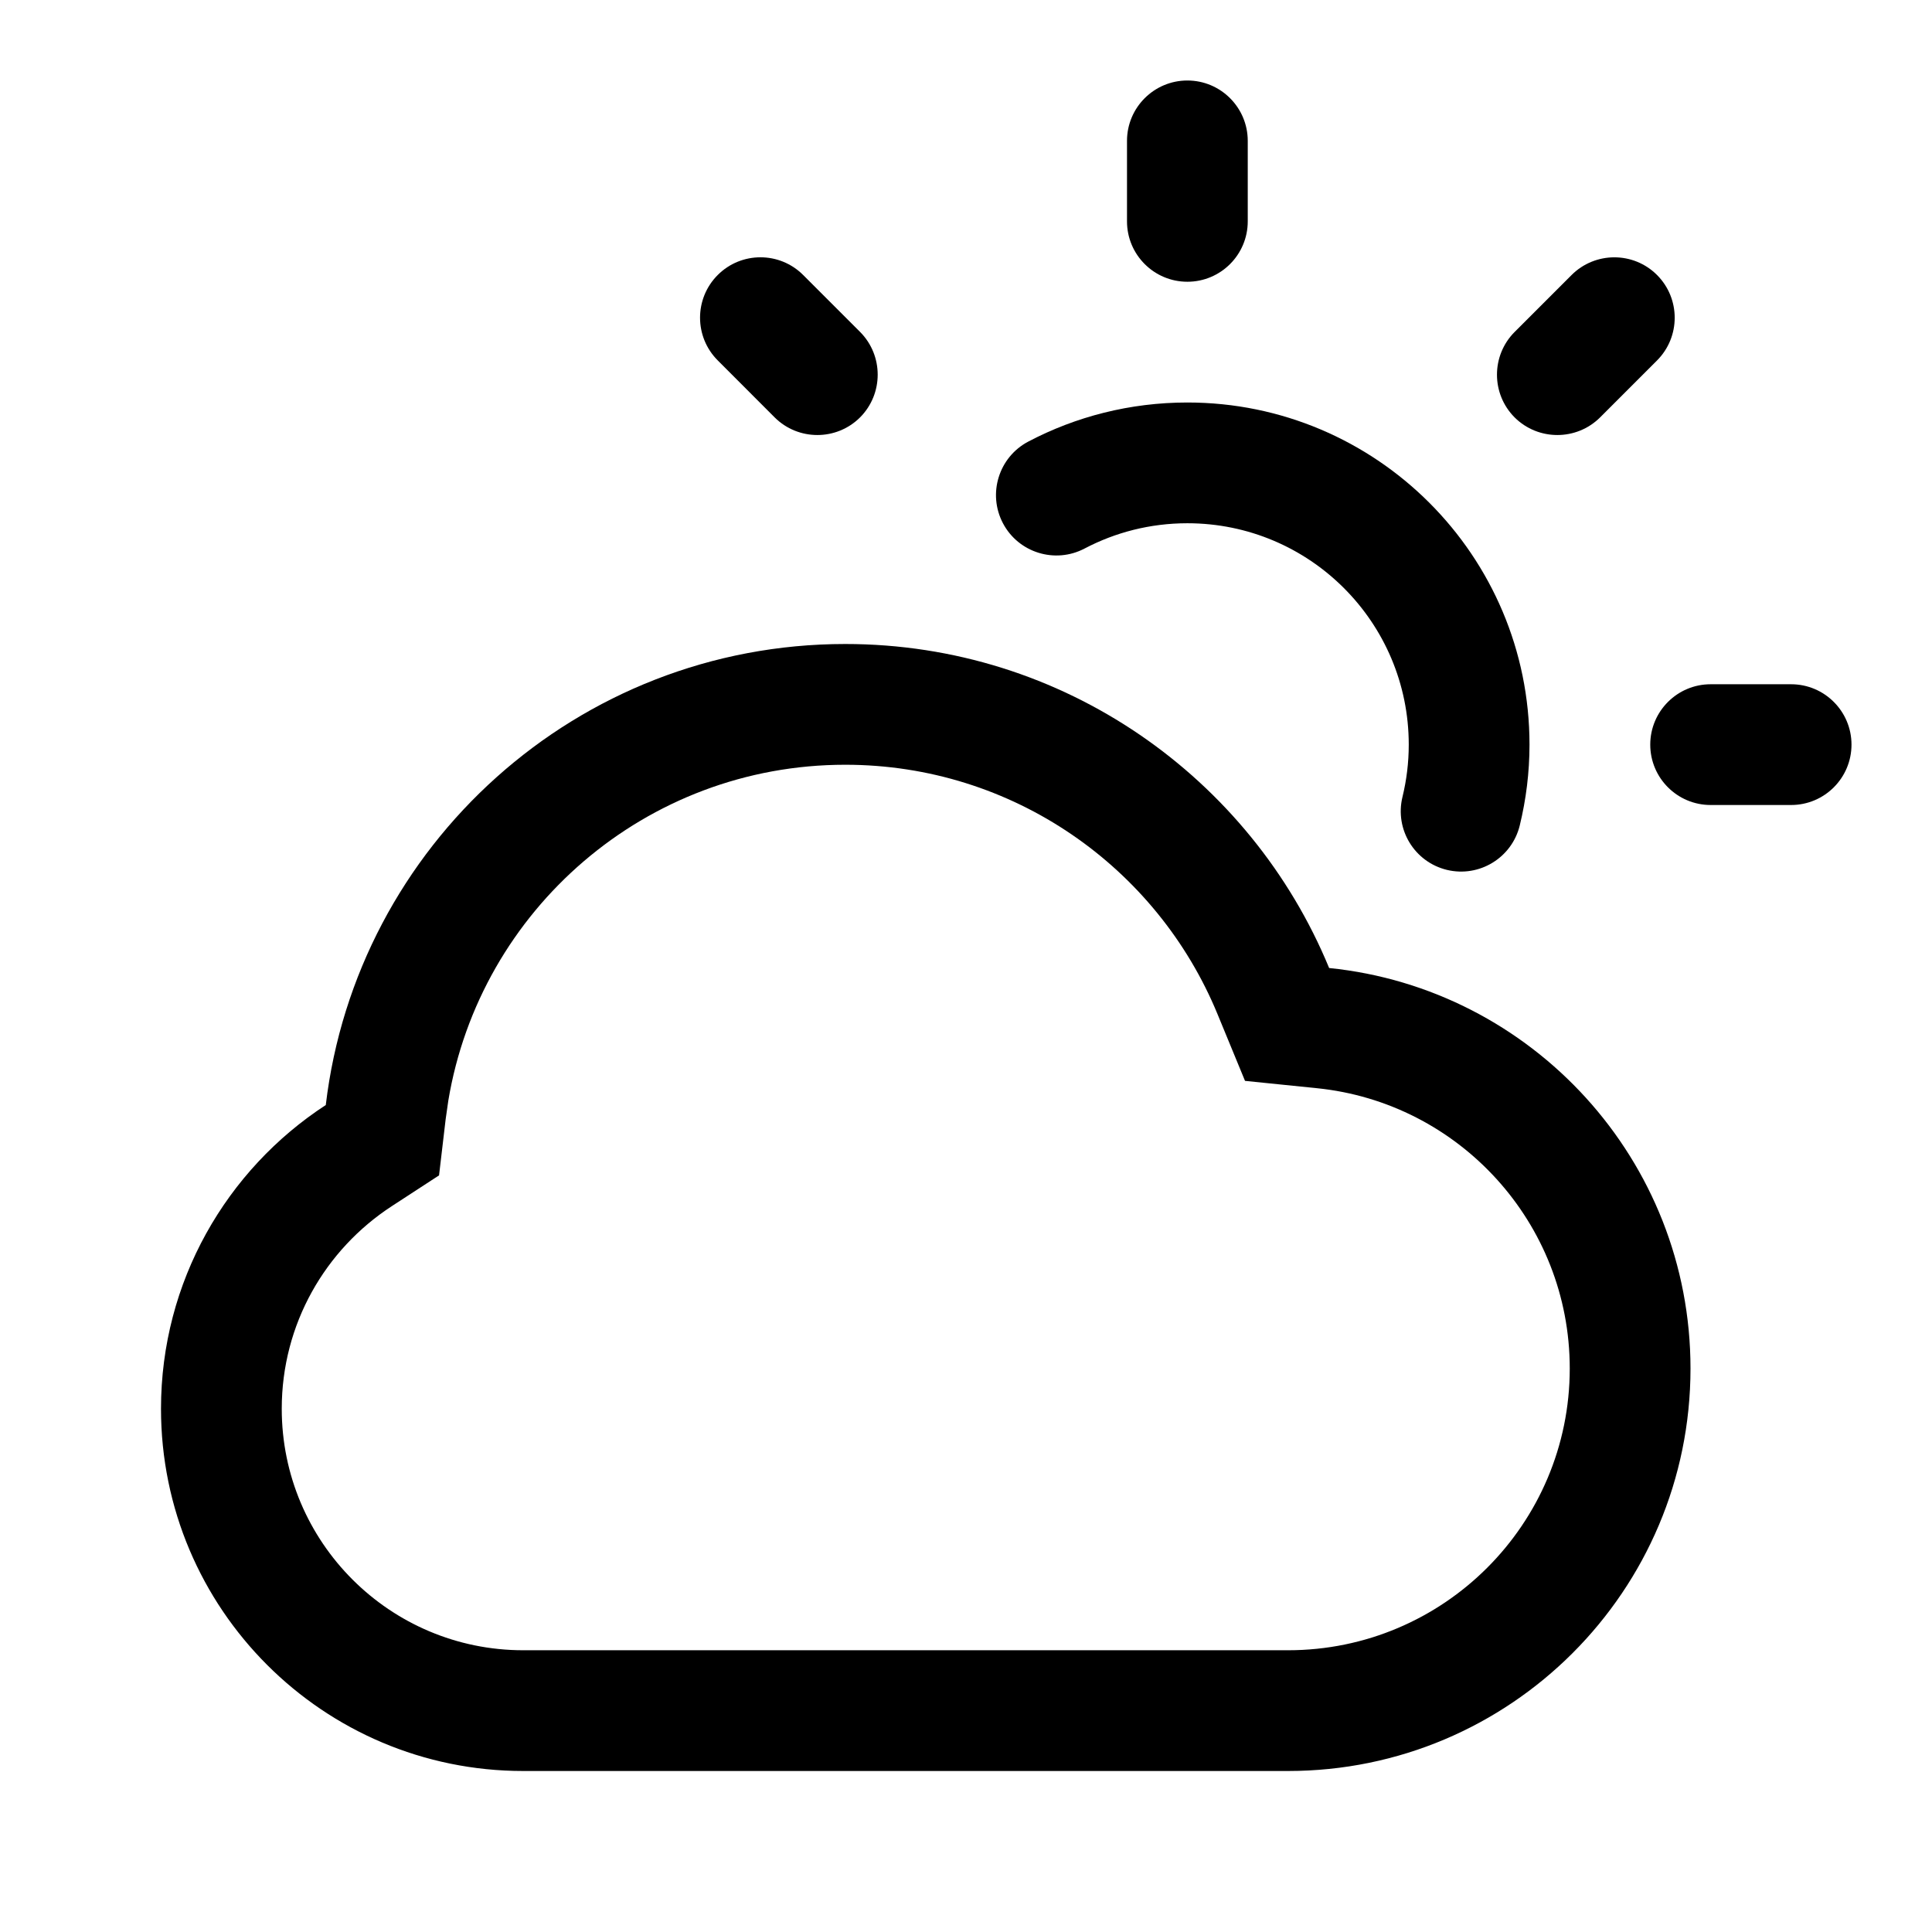 <svg width="24" height="24" viewBox="0 0 24 24" fill="currentColor" xmlns="http://www.w3.org/2000/svg"><path fill-rule="evenodd" clip-rule="evenodd" d="M10.5 8C13.213 8 15.537 9.663 16.511 12.025C19.032 12.281 21 14.411 21 17C21 19.761 18.761 22 16 22H6.5C4.015 22 2 19.985 2 17.5C2 15.92 2.815 14.53 4.047 13.727C4.429 10.502 7.172 8 10.5 8ZM10.5 9.5C8.021 9.5 5.963 11.305 5.569 13.673L5.536 13.904L5.454 14.601L4.866 14.984C4.041 15.522 3.5 16.448 3.5 17.5C3.5 19.157 4.843 20.5 6.5 20.5H16C17.933 20.5 19.5 18.933 19.5 17C19.5 15.188 18.123 13.697 16.359 13.518L15.466 13.427L15.124 12.597C14.374 10.776 12.584 9.5 10.5 9.5Z"/><path d="M14.75 5C17.097 5 19 6.903 19 9.25C19 9.597 18.957 9.933 18.879 10.254C18.781 10.656 18.376 10.903 17.974 10.806C17.571 10.708 17.324 10.303 17.422 9.9C17.473 9.69 17.5 9.473 17.5 9.25C17.5 7.731 16.269 6.5 14.75 6.5C14.287 6.5 13.854 6.614 13.473 6.814C13.106 7.007 12.652 6.866 12.459 6.5C12.266 6.133 12.407 5.679 12.773 5.486C13.364 5.175 14.038 5 14.75 5Z"/><path d="M22.25 8.5C22.664 8.5 23 8.836 23 9.25C23 9.664 22.664 10 22.25 10H21.25C20.836 10 20.5 9.664 20.5 9.25C20.5 8.836 20.836 8.5 21.25 8.5H22.25Z"/><path d="M19.523 3.416C19.816 3.124 20.291 3.123 20.584 3.416C20.877 3.709 20.877 4.185 20.584 4.478L19.877 5.185C19.584 5.477 19.108 5.477 18.815 5.185C18.523 4.892 18.523 4.417 18.815 4.124L19.523 3.416Z"/><path d="M8.916 3.416C9.209 3.123 9.684 3.123 9.977 3.416L10.684 4.123C10.976 4.416 10.976 4.892 10.684 5.185C10.391 5.477 9.916 5.477 9.623 5.185L8.916 4.477C8.623 4.184 8.623 3.709 8.916 3.416Z"/><path d="M14.75 1C15.164 1 15.5 1.336 15.5 1.75V2.75C15.5 3.164 15.164 3.5 14.75 3.5C14.336 3.5 14 3.164 14 2.75V1.75C14 1.336 14.336 1 14.75 1Z"/></svg>